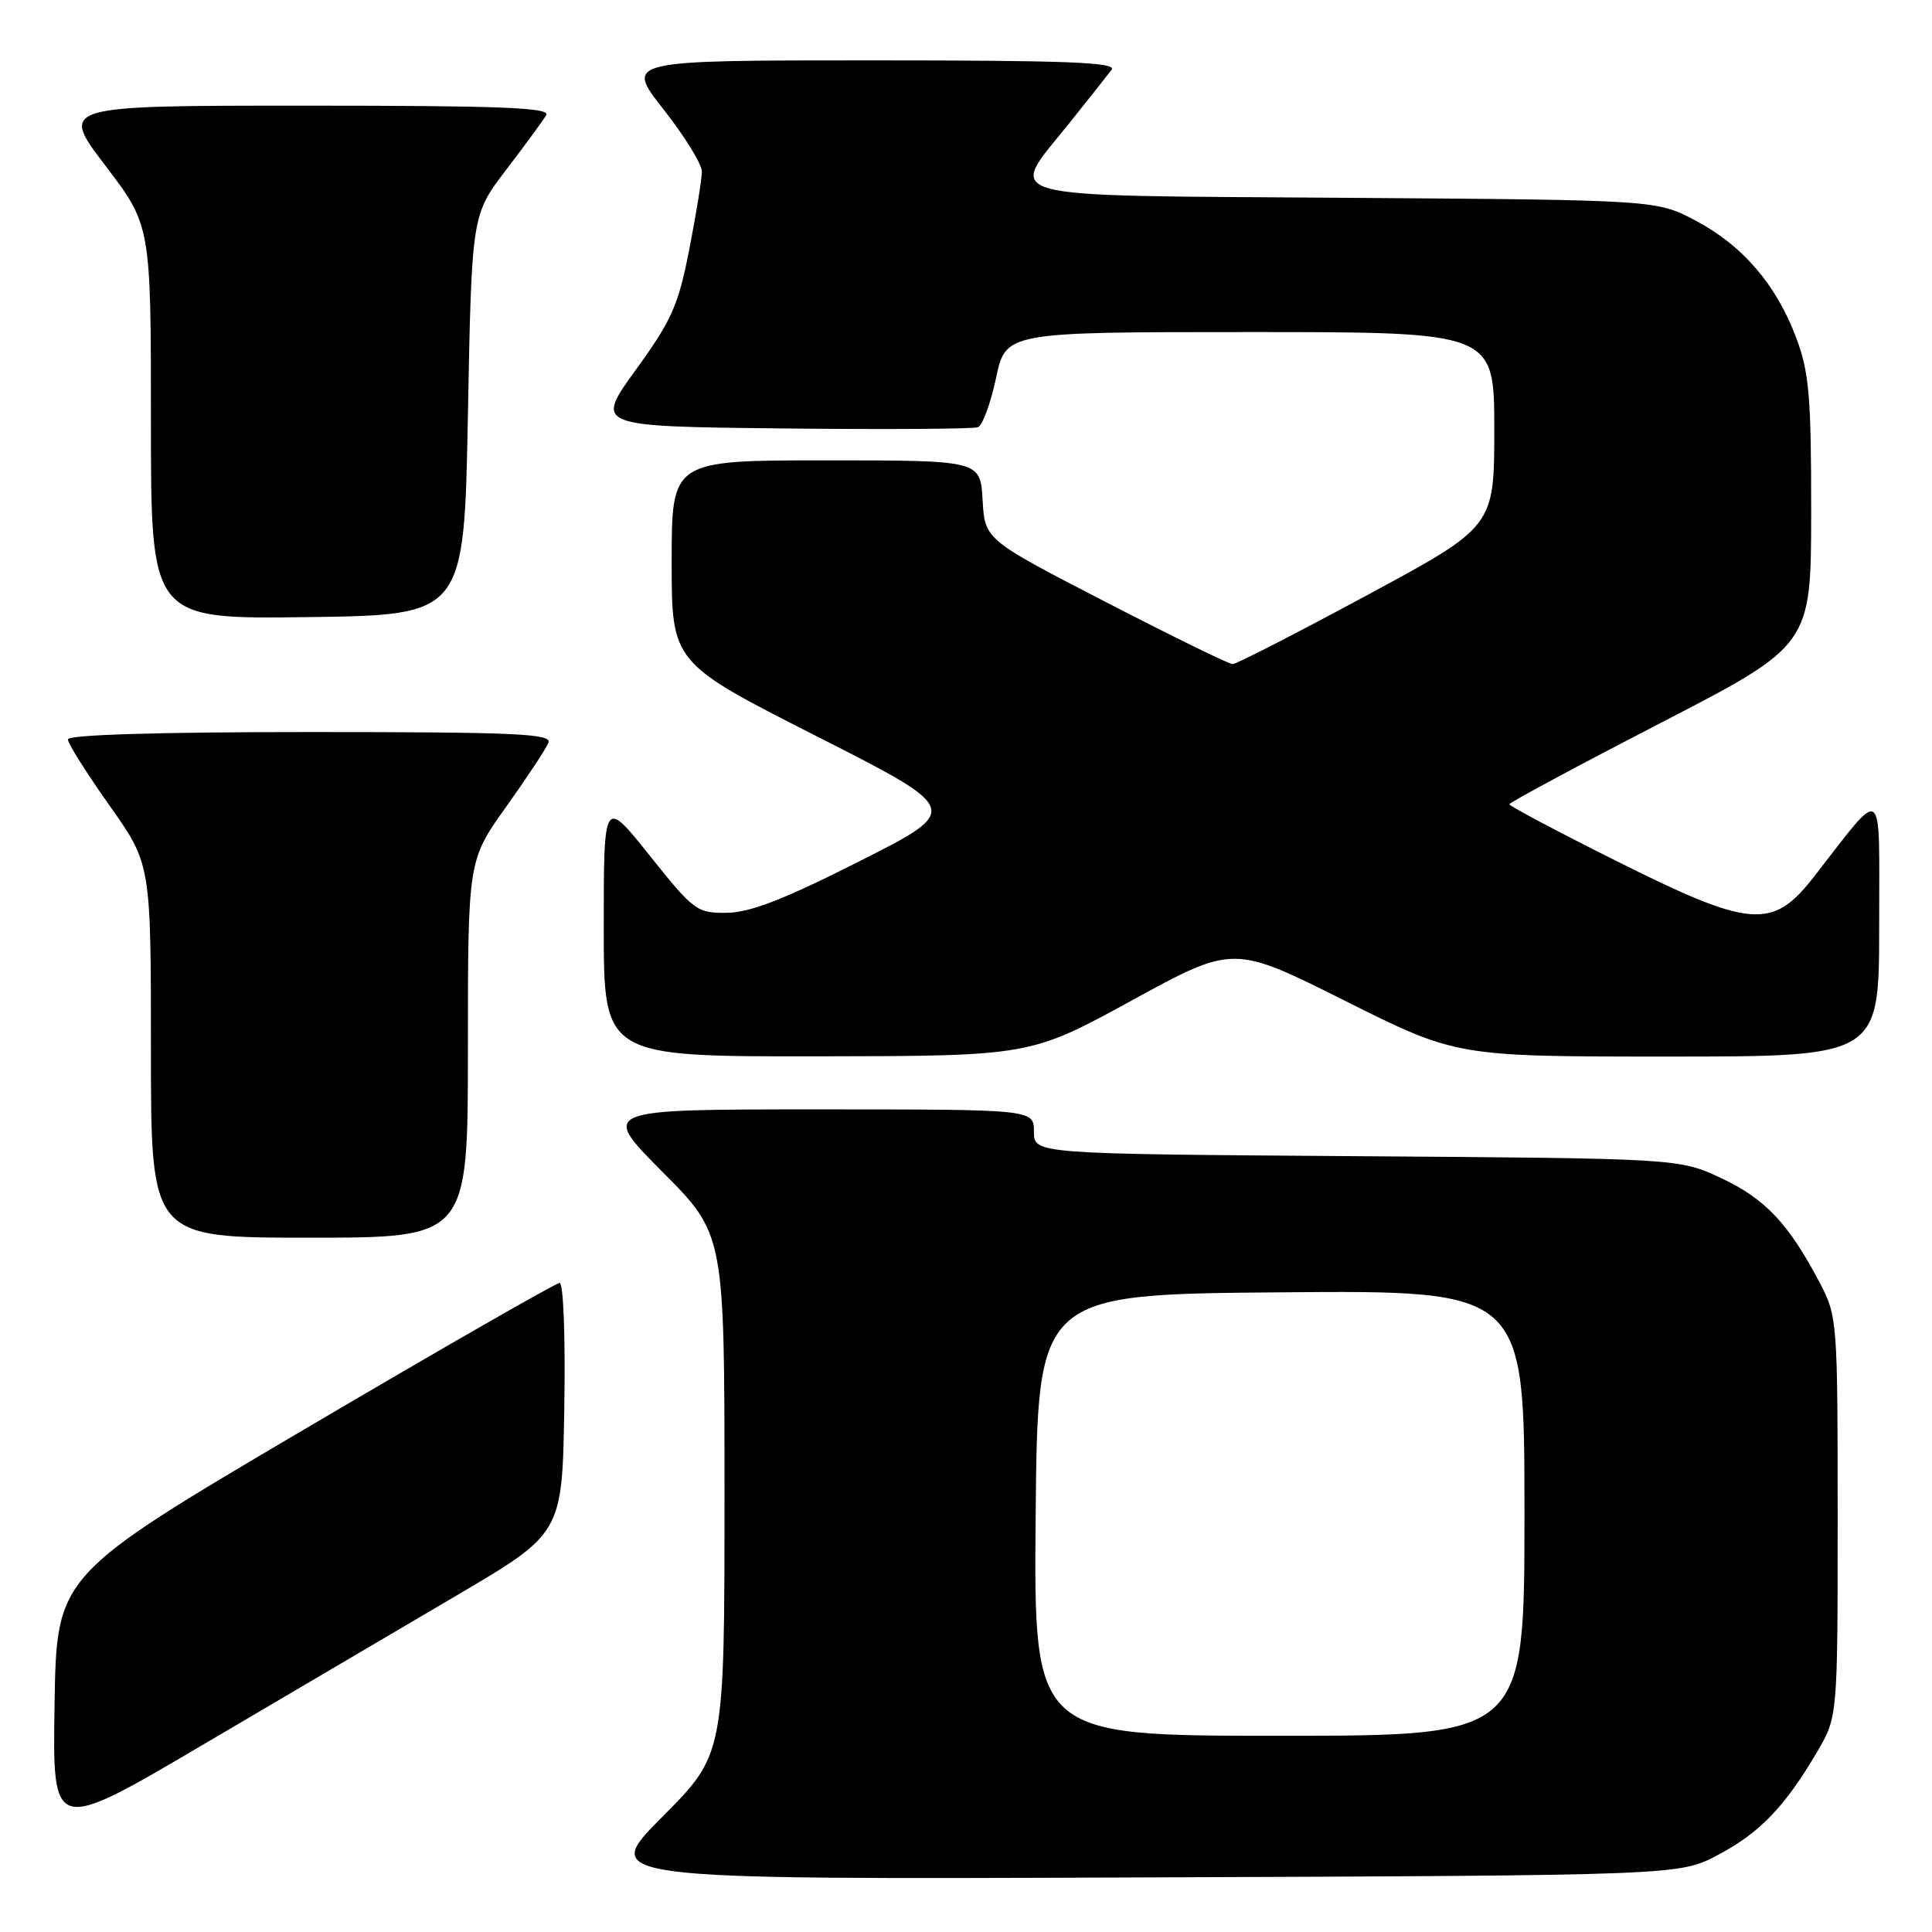 <?xml version="1.0" encoding="UTF-8" standalone="no"?>
<!DOCTYPE svg PUBLIC "-//W3C//DTD SVG 1.1//EN" "http://www.w3.org/Graphics/SVG/1.1/DTD/svg11.dtd" >
<svg xmlns="http://www.w3.org/2000/svg" xmlns:xlink="http://www.w3.org/1999/xlink" version="1.1" viewBox="0 0 256 256">
 <g >
 <path fill="currentColor"
d=" M 227.62 245.80 C 233.17 242.87 236.49 239.42 240.76 232.16 C 243.50 227.50 243.50 227.50 243.50 201.00 C 243.50 175.07 243.45 174.40 241.14 170.00 C 237.02 162.16 233.91 158.85 228.11 156.13 C 222.50 153.50 222.50 153.50 179.75 153.20 C 137.00 152.90 137.00 152.90 137.00 149.95 C 137.00 147.00 137.00 147.00 108.27 147.00 C 79.54 147.00 79.54 147.00 87.77 155.27 C 96.00 163.54 96.00 163.54 96.00 198.00 C 96.00 232.46 96.00 232.46 87.75 240.75 C 79.50 249.05 79.50 249.05 151.00 248.77 C 222.50 248.50 222.50 248.50 227.62 245.80 Z  M 60.50 211.41 C 74.50 203.17 74.50 203.17 74.77 186.59 C 74.93 177.21 74.66 170.00 74.15 170.00 C 73.65 170.00 58.45 178.72 40.37 189.37 C 7.50 208.74 7.50 208.74 7.23 225.83 C 6.95 242.92 6.95 242.92 26.73 231.28 C 37.60 224.88 52.80 215.94 60.50 211.41 Z  M 62.00 139.00 C 62.00 114.01 62.00 114.01 67.07 106.90 C 69.86 102.99 72.38 99.17 72.68 98.40 C 73.13 97.22 68.18 97.00 41.11 97.00 C 20.80 97.00 9.00 97.36 9.00 97.98 C 9.00 98.52 11.48 102.45 14.50 106.72 C 20.00 114.49 20.00 114.49 20.00 139.24 C 20.00 164.00 20.00 164.00 41.00 164.00 C 62.00 164.00 62.00 164.00 62.00 139.00 Z  M 149.96 132.57 C 163.42 125.20 163.42 125.20 178.20 132.60 C 192.98 140.00 192.98 140.00 220.99 140.00 C 249.00 140.00 249.00 140.00 249.00 122.75 C 248.99 103.34 249.87 103.99 240.30 116.25 C 234.84 123.24 231.95 122.99 213.99 113.99 C 206.29 110.14 200.00 106.80 200.00 106.57 C 200.00 106.34 209.00 101.50 219.99 95.82 C 239.98 85.50 239.98 85.50 239.99 67.79 C 240.00 52.57 239.72 49.33 238.02 44.79 C 235.38 37.73 230.90 32.51 224.65 29.22 C 219.50 26.50 219.50 26.50 178.25 26.21 C 130.80 25.87 133.47 26.59 141.67 16.34 C 144.24 13.13 146.77 9.94 147.29 9.25 C 148.05 8.26 141.54 8.00 115.53 8.00 C 82.82 8.00 82.82 8.00 87.91 14.48 C 90.71 18.04 93.00 21.75 93.00 22.73 C 93.00 23.70 92.26 28.32 91.34 33.00 C 89.89 40.46 89.02 42.42 84.25 49.00 C 78.82 56.50 78.82 56.50 103.64 56.77 C 117.29 56.92 128.96 56.84 129.58 56.61 C 130.19 56.37 131.27 53.44 131.98 50.09 C 133.27 44.00 133.27 44.00 165.64 44.00 C 198.00 44.00 198.00 44.00 198.00 56.89 C 198.00 69.78 198.00 69.78 181.10 78.89 C 171.81 83.90 163.81 88.00 163.33 88.00 C 162.85 88.00 155.27 84.29 146.48 79.75 C 130.50 71.50 130.50 71.50 130.20 66.25 C 129.90 61.00 129.90 61.00 109.45 61.00 C 89.00 61.00 89.00 61.00 89.00 74.40 C 89.00 87.81 89.00 87.81 108.20 97.55 C 127.39 107.29 127.39 107.29 113.95 114.09 C 103.96 119.14 99.43 120.91 96.34 120.95 C 92.34 121.00 91.95 120.71 86.09 113.37 C 80.00 105.74 80.00 105.74 80.00 122.87 C 80.00 140.00 80.00 140.00 108.25 139.97 C 136.50 139.93 136.50 139.93 149.96 132.57 Z  M 62.00 55.00 C 62.50 28.49 62.50 28.49 67.07 22.50 C 69.59 19.20 71.98 15.94 72.38 15.25 C 72.96 14.26 66.32 14.00 40.51 14.00 C 7.91 14.00 7.91 14.00 13.96 21.94 C 20.00 29.88 20.00 29.88 20.00 55.96 C 20.00 82.04 20.00 82.04 40.75 81.77 C 61.50 81.50 61.50 81.50 62.00 55.00 Z  M 137.23 200.75 C 137.50 171.50 137.50 171.50 169.75 171.24 C 202.00 170.97 202.00 170.97 202.00 200.49 C 202.00 230.00 202.00 230.00 169.48 230.00 C 136.97 230.00 136.97 230.00 137.23 200.75 Z "/>
</g>
</svg>